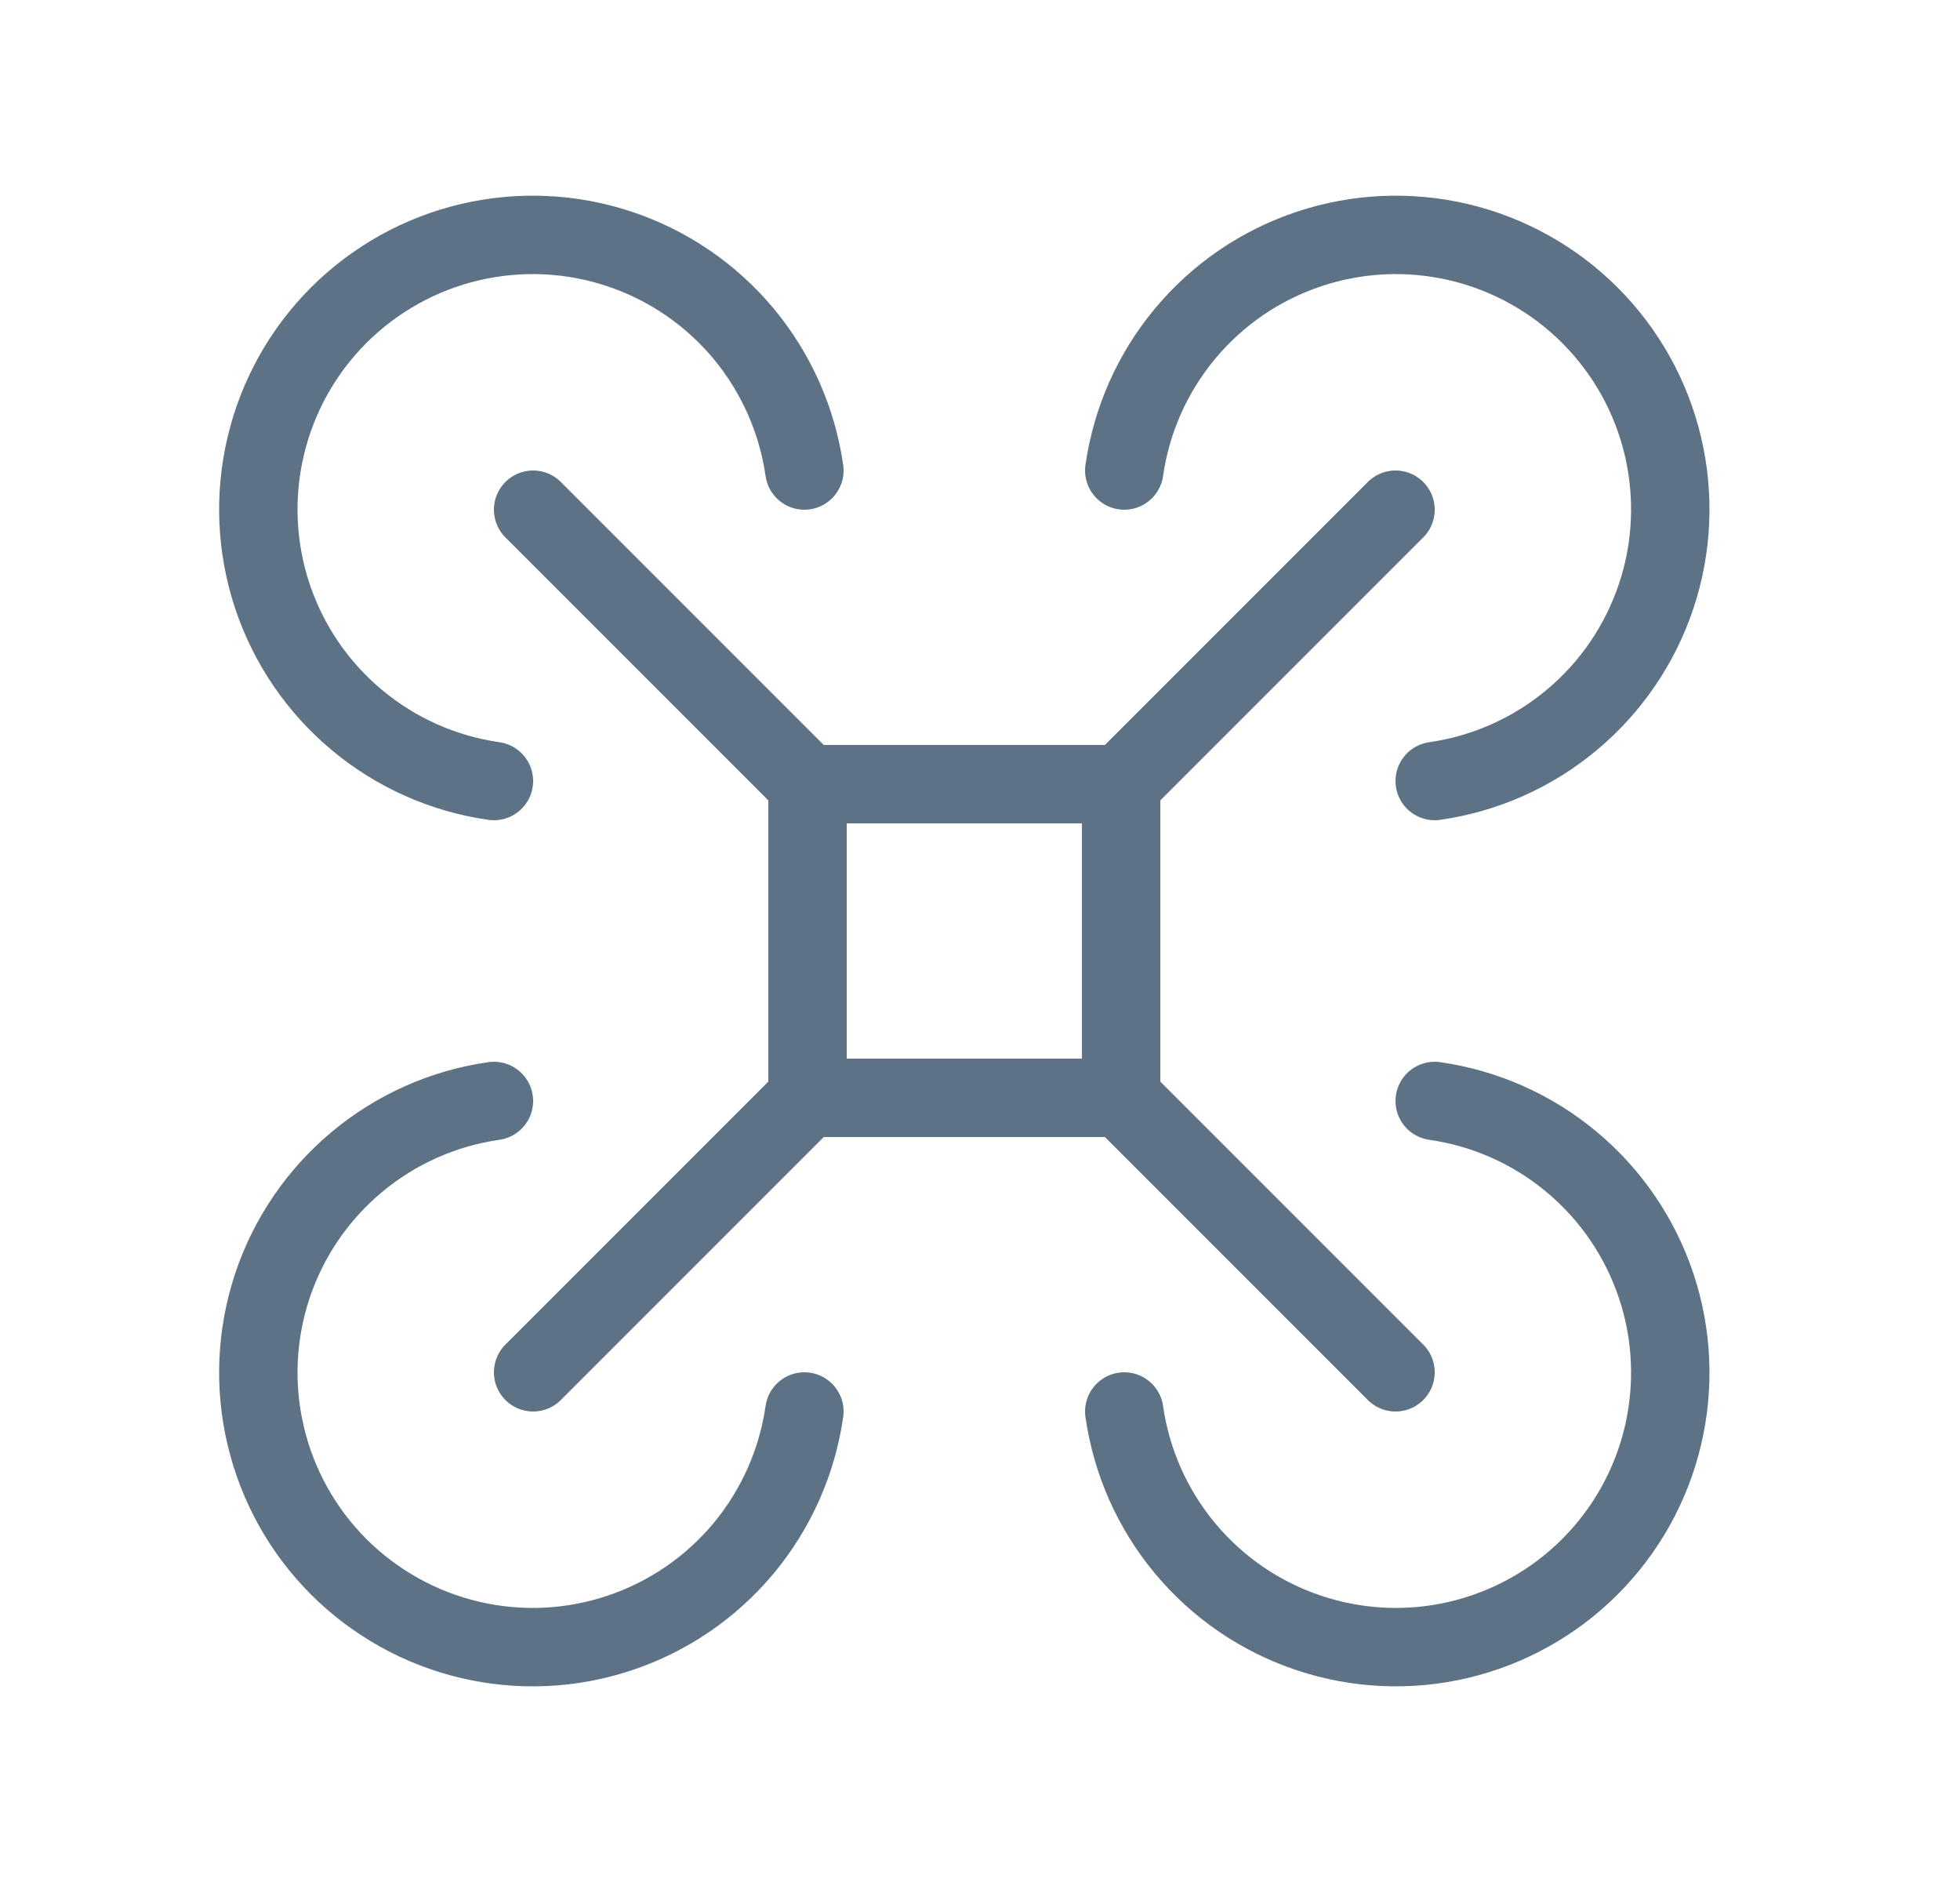 <svg width="25" height="24" viewBox="0 0 25 24" fill="none" xmlns="http://www.w3.org/2000/svg">
<path d="M10.3 10H14.3V14H10.3V10Z" stroke="#5D7285" stroke-linecap="round" stroke-linejoin="round"/>
<path d="M10.3 10L6.8 6.5" stroke="#5D7285" stroke-linecap="round" stroke-linejoin="round"/>
<path d="M10.26 6C10.168 5.357 9.898 4.751 9.482 4.252C9.065 3.753 8.518 3.38 7.902 3.175C7.285 2.969 6.623 2.94 5.991 3.089C5.358 3.238 4.78 3.561 4.32 4.02C3.86 4.48 3.538 5.058 3.389 5.691C3.239 6.324 3.269 6.985 3.474 7.602C3.68 8.219 4.053 8.766 4.552 9.182C5.051 9.599 5.656 9.868 6.3 9.96" stroke="#5D7285" stroke-linecap="round" stroke-linejoin="round"/>
<path d="M14.3 10L17.8 6.5" stroke="#5D7285" stroke-linecap="round" stroke-linejoin="round"/>
<path d="M18.3 9.96C18.943 9.868 19.548 9.599 20.047 9.182C20.546 8.766 20.919 8.219 21.125 7.602C21.331 6.985 21.36 6.324 21.211 5.691C21.062 5.058 20.739 4.48 20.279 4.02C19.82 3.561 19.241 3.238 18.609 3.089C17.976 2.94 17.315 2.969 16.698 3.175C16.081 3.38 15.534 3.753 15.118 4.252C14.701 4.751 14.432 5.357 14.34 6" stroke="#5D7285" stroke-linecap="round" stroke-linejoin="round"/>
<path d="M14.3 14L17.8 17.5" stroke="#5D7285" stroke-linecap="round" stroke-linejoin="round"/>
<path d="M14.34 18C14.432 18.643 14.701 19.249 15.118 19.748C15.534 20.247 16.081 20.62 16.698 20.825C17.315 21.031 17.976 21.061 18.609 20.911C19.241 20.762 19.82 20.439 20.279 19.98C20.739 19.52 21.062 18.942 21.211 18.309C21.36 17.676 21.331 17.015 21.125 16.398C20.919 15.781 20.546 15.234 20.047 14.818C19.548 14.401 18.943 14.132 18.3 14.04" stroke="#5D7285" stroke-linecap="round" stroke-linejoin="round"/>
<path d="M10.3 14L6.8 17.5" stroke="#5D7285" stroke-linecap="round" stroke-linejoin="round"/>
<path d="M6.3 14.04C5.656 14.132 5.051 14.401 4.552 14.818C4.053 15.234 3.68 15.781 3.474 16.398C3.269 17.015 3.239 17.676 3.389 18.309C3.538 18.942 3.86 19.52 4.32 19.98C4.78 20.439 5.358 20.762 5.991 20.911C6.623 21.061 7.285 21.031 7.902 20.825C8.518 20.62 9.065 20.247 9.482 19.748C9.898 19.249 10.168 18.643 10.26 18" stroke="#5D7285" stroke-linecap="round" stroke-linejoin="round"/>
</svg>
